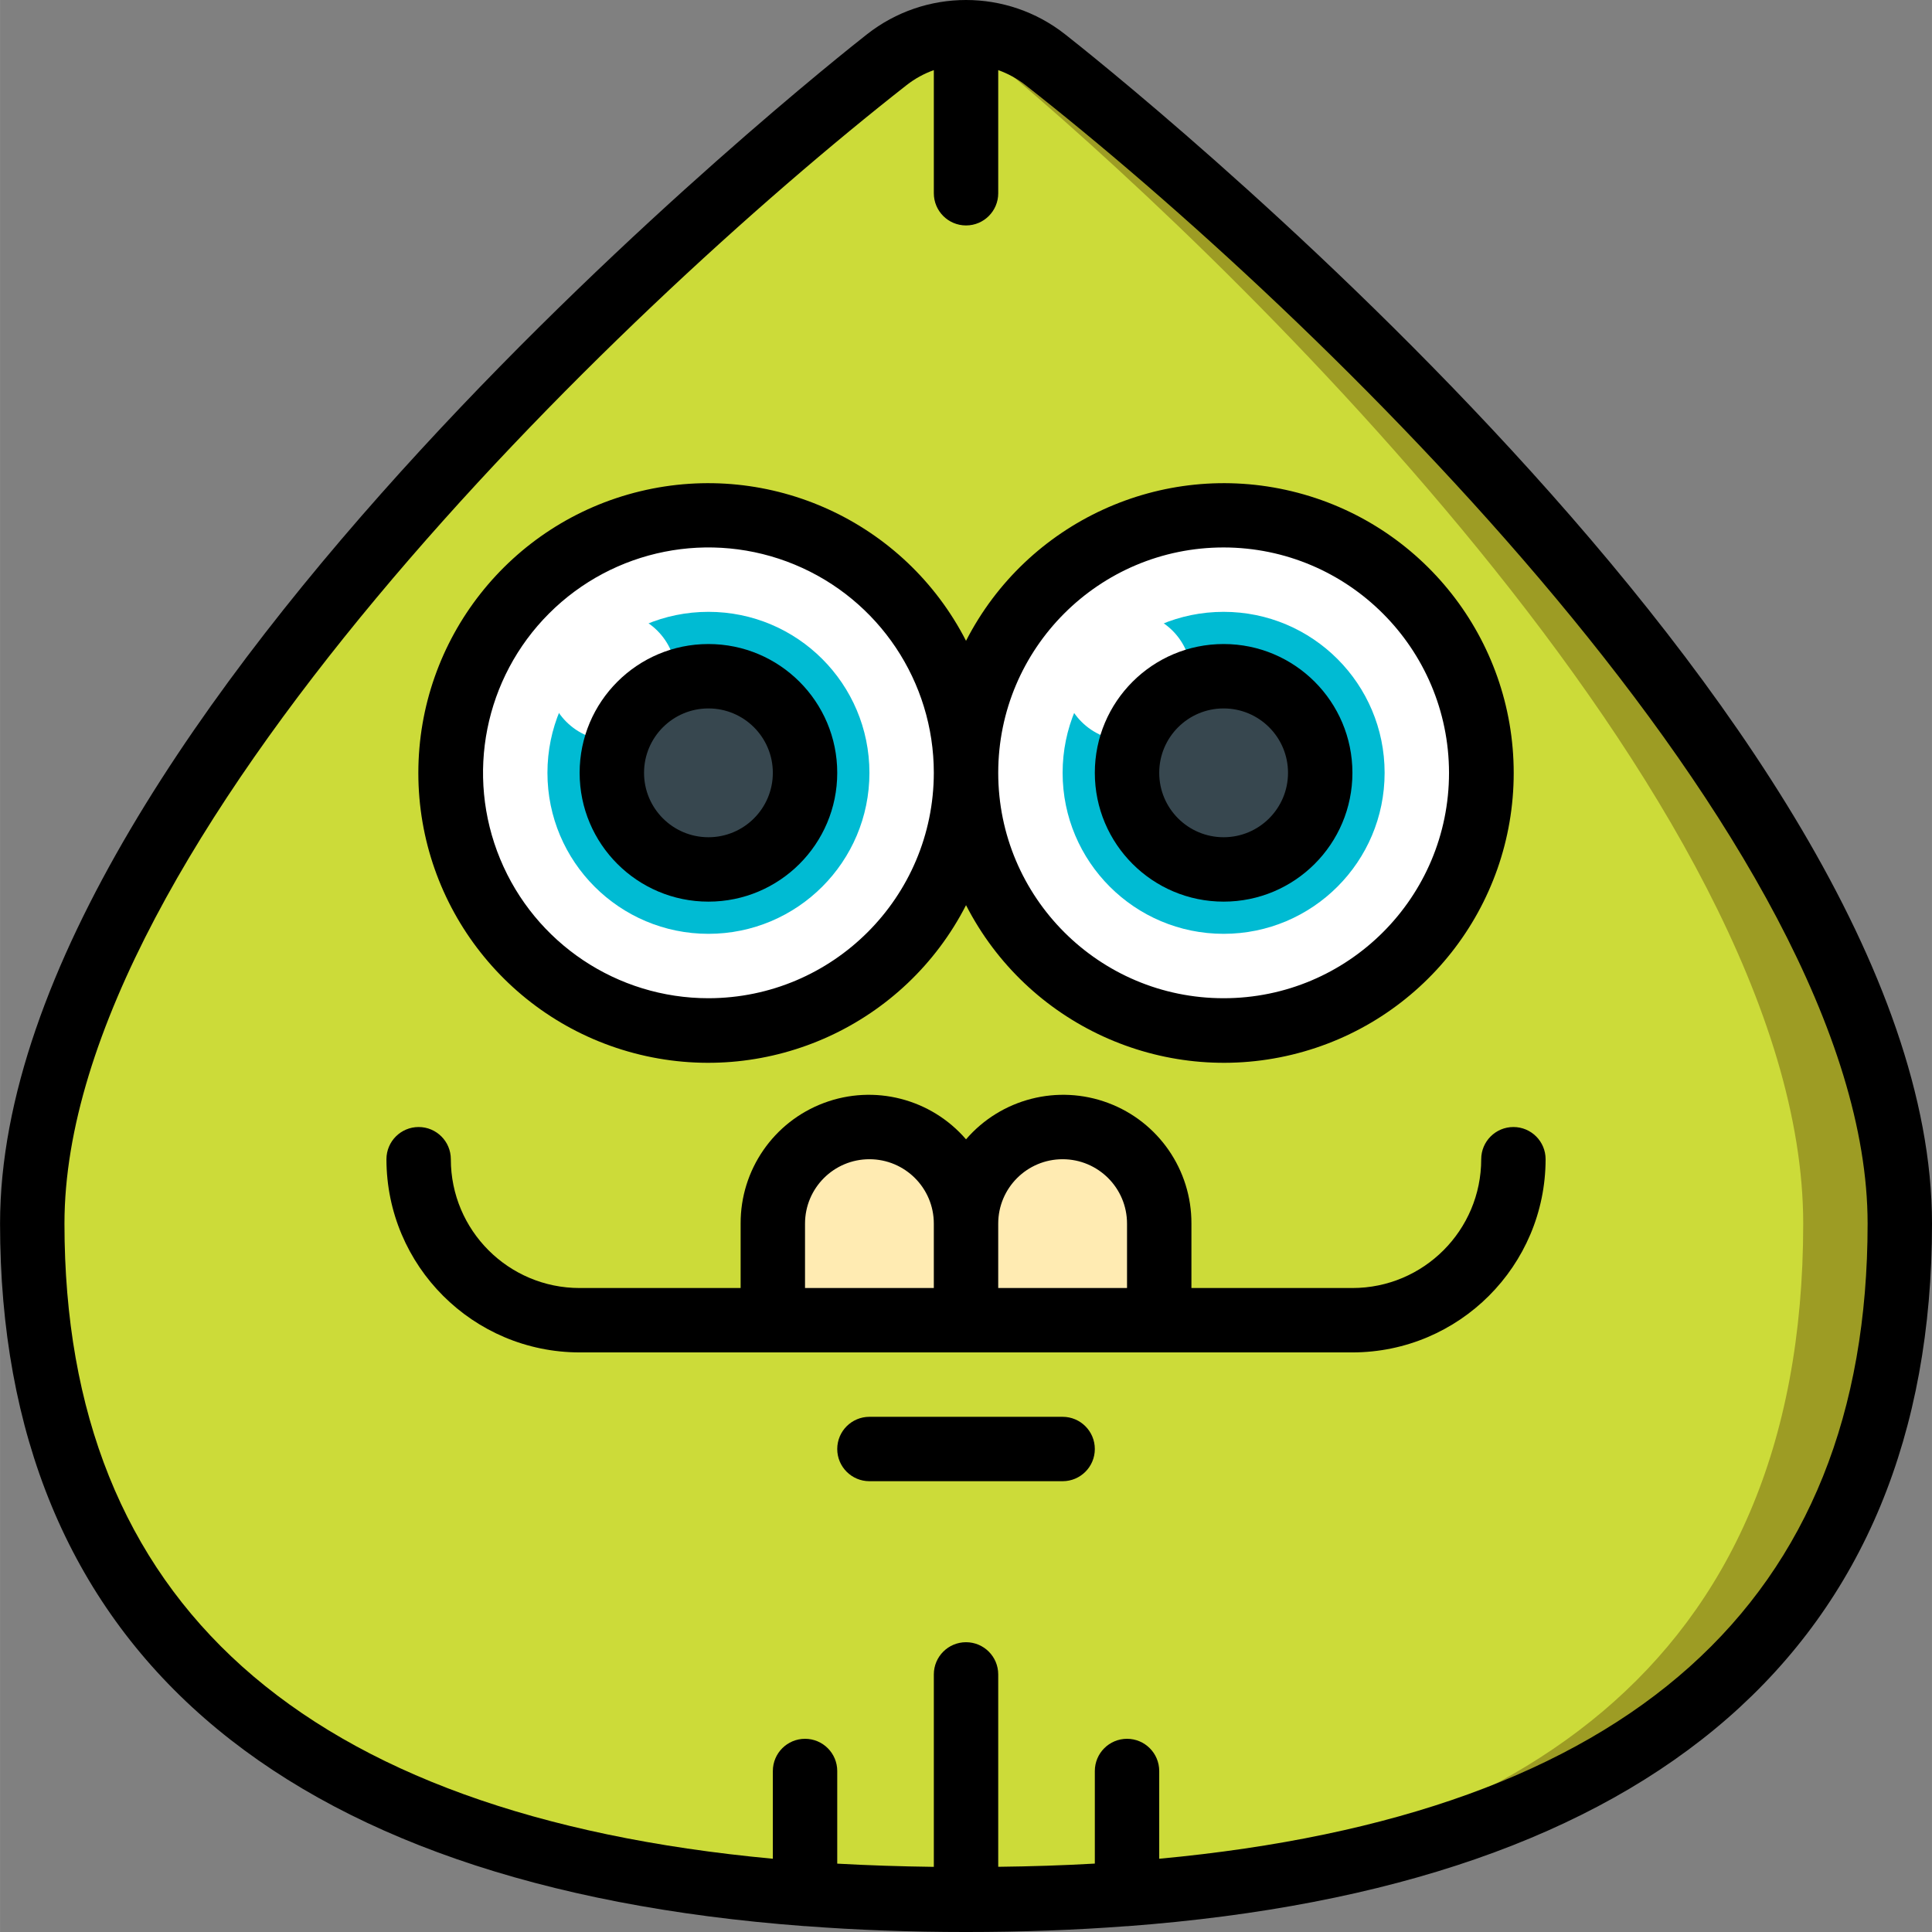 <svg height="512pt" viewBox="0 0 512 512.014" width="512pt" xmlns="http://www.w3.org/2000/svg"><rect x="0" y="0" width="512" height="512.014" fill="#808080" stroke="none"/><path d="m503.473 324.281c0 119.125-84.137 166.742-196.266 176.98-5.633.512-11.266.938-16.98 1.195-8.449.598-16.98.852-25.688.938-2.816.086-5.629.086-8.531.086-2.902 0-5.719 0-8.535-.086-8.703-.086-17.234-.34-25.684-.938-5.719-.258-11.352-.684-16.98-1.195-112.129-10.238-196.27-57.855-196.27-176.98 0-112.215 166.742-261.633 226.477-308.48 3.664-2.914 7.914-5.012 12.457-6.145 5.598-1.449 11.473-1.449 17.066 0 4.547 1.133 8.793 3.23 12.461 6.145 59.734 46.848 226.473 196.266 226.473 308.48zm0 0" fill="#9d9c24"/><path d="m477.875 324.281c0 119.125-79.789 166.742-186.113 176.98-5.34.512-10.684.938-16.102 1.195-8.012.598-16.102.852-24.363.938-2.672.086-5.344.086-8.09.086-2.746 0-5.418 0-8.09-.086-8.262-.086-16.348-.34-24.363-.938-5.418-.258-10.758-.684-16.102-1.195-106.324-10.238-186.113-57.855-186.113-176.98 0-112.215 158.117-261.633 214.762-308.48 11.527-9.621 28.285-9.621 39.816 0 56.641 46.848 214.758 196.266 214.758 308.48zm0 0" fill="#ccdb39"/><path d="m187.742 136.547c-2.855 0-5.703.168-8.535.512-34.215 4.215-59.922 33.281-59.922 67.754 0 34.477 25.707 63.543 59.922 67.758 2.832.344 5.68.512 8.535.512 37.699 0 68.266-30.566 68.266-68.27 0-37.699-30.566-68.266-68.266-68.266zm0 0" fill="#fff"/><path d="m324.273 136.547c-2.852 0-5.703.168-8.531.512-34.219 4.215-59.922 33.281-59.922 67.754 0 34.477 25.703 63.543 59.922 67.758 2.828.344 5.68.512 8.531.512 37.703 0 68.266-30.566 68.266-68.27 0-37.699-30.562-68.266-68.266-68.266zm0 0" fill="#fff"/><path d="m230.406 204.812c0 23.566-19.102 42.668-42.664 42.668-23.566 0-42.668-19.102-42.668-42.668 0-23.562 19.102-42.664 42.668-42.664 23.562 0 42.664 19.102 42.664 42.664zm0 0" fill="#00bbd3"/><path d="m366.941 204.812c0 23.566-19.102 42.668-42.668 42.668-23.562 0-42.668-19.102-42.668-42.668 0-23.562 19.105-42.664 42.668-42.664 23.566 0 42.668 19.102 42.668 42.664zm0 0" fill="#00bbd3"/><path d="m213.34 204.812c0 14.141-11.461 25.602-25.598 25.602-14.141 0-25.602-11.461-25.602-25.602 0-14.137 11.461-25.598 25.602-25.598 14.137 0 25.598 11.461 25.598 25.598zm0 0" fill="#37474f"/><path d="m349.875 204.812c0 14.141-11.461 25.602-25.602 25.602-14.137 0-25.598-11.461-25.598-25.602 0-14.137 11.461-25.598 25.598-25.598 14.141 0 25.602 11.461 25.602 25.598zm0 0" fill="#37474f"/><path d="m230.406 298.68c14.141 0 25.602 11.465 25.602 25.602v25.602h-51.199v-25.602c0-14.137 11.461-25.602 25.598-25.602zm0 0" fill="#ffebb2"/><path d="m281.605 298.68c14.141 0 25.602 11.465 25.602 25.602v25.602h-51.199v-25.602c0-14.137 11.461-25.602 25.598-25.602zm0 0" fill="#ffebb2"/><path d="m179.207 179.215c0 9.426-7.641 17.066-17.066 17.066s-17.066-7.641-17.066-17.066c0-9.426 7.641-17.066 17.066-17.066s17.066 7.641 17.066 17.066zm0 0" fill="#fff"/><path d="m315.742 179.215c0 9.426-7.645 17.066-17.066 17.066-9.426 0-17.07-7.641-17.07-17.066 0-9.426 7.645-17.066 17.07-17.066 9.422 0 17.066 7.641 17.066 17.066zm0 0" fill="#fff"/><path d="m282.266 9.094c-15.406-12.125-37.109-12.125-52.516 0-9.379 7.355-229.742 181.633-229.742 315.188 0 111.879 73.496 175.691 213.187 186.172h.145.078c13.602 1.039 27.797 1.562 42.59 1.562 14.789 0 28.988-.516 42.59-1.547h.078.145c139.688-10.496 213.188-74.309 213.188-186.188 0-133.555-220.367-307.832-229.742-315.188zm24.941 483.508v-23.254c0-4.711-3.82-8.535-8.531-8.535-4.715 0-8.535 3.824-8.535 8.535v24.535c-8.27.477-16.836.75-25.602.852v-50.988c0-4.711-3.82-8.531-8.531-8.531-4.715 0-8.535 3.82-8.535 8.531v51.004c-8.762-.117-17.328-.391-25.598-.852v-24.551c0-4.711-3.82-8.535-8.535-8.535-4.711 0-8.531 3.824-8.531 8.535v23.254c-124.59-11.613-187.734-68.02-187.734-168.32s145.996-241.238 223.207-301.746c2.172-1.695 4.598-3.027 7.191-3.953v32.633c0 4.711 3.82 8.531 8.535 8.531 4.711 0 8.531-3.82 8.531-8.531v-32.633c2.598.922 5.023 2.258 7.195 3.953 77.211 60.508 223.207 201.453 223.207 301.746s-63.148 156.707-187.734 168.32zm0 0"/><path d="m256.008 169.828c-16.18-31.57-51.879-47.949-86.363-39.629-34.484 8.324-58.785 39.184-58.785 74.656 0 35.477 24.301 66.336 58.785 74.66 34.484 8.32 70.184-8.059 86.363-39.629 16.18 31.57 51.879 47.949 86.363 39.629 34.484-8.324 58.781-39.184 58.781-74.66 0-35.473-24.297-66.332-58.781-74.656-34.484-8.32-70.184 8.059-86.363 39.629zm-68.266 94.719c-24.16 0-45.941-14.551-55.188-36.875-9.246-22.32-4.137-48.012 12.949-65.094 17.082-17.086 42.773-22.195 65.094-12.949 22.324 9.246 36.875 31.027 36.875 55.184-.043 32.973-26.762 59.691-59.73 59.734zm196.266-59.734c0 32.992-26.742 59.734-59.734 59.734-32.988 0-59.734-26.742-59.734-59.734 0-32.988 26.746-59.73 59.734-59.73 32.973.043 59.691 26.762 59.734 59.73zm0 0"/><path d="m187.742 170.68c-18.852 0-34.137 15.285-34.137 34.133 0 18.852 15.285 34.137 34.137 34.137 18.852 0 34.133-15.285 34.133-34.137 0-18.848-15.281-34.133-34.133-34.133zm0 51.203c-9.426 0-17.066-7.645-17.066-17.07 0-9.422 7.641-17.066 17.066-17.066 9.426 0 17.066 7.645 17.066 17.066 0 9.426-7.641 17.07-17.066 17.07zm0 0"/><path d="m290.141 204.812c0 18.852 15.281 34.137 34.133 34.137 18.852 0 34.133-15.285 34.133-34.137 0-18.848-15.281-34.133-34.133-34.133-18.852 0-34.133 15.285-34.133 34.133zm51.199 0c0 9.426-7.641 17.07-17.066 17.07-9.426 0-17.066-7.645-17.066-17.07 0-9.422 7.641-17.066 17.066-17.066 9.426 0 17.066 7.645 17.066 17.066zm0 0"/><path d="m392.539 307.215c0 18.852-15.281 34.133-34.133 34.133h-42.664v-17.066c.062-14.234-8.75-27-22.082-31.984-13.332-4.988-28.359-1.137-37.652 9.645-9.293-10.781-24.32-14.633-37.652-9.645-13.332 4.984-22.145 17.75-22.082 31.984v17.066h-42.668c-18.848 0-34.133-15.281-34.133-34.133 0-4.715-3.82-8.535-8.531-8.535-4.715 0-8.535 3.82-8.535 8.535.027 28.266 22.938 51.172 51.199 51.199h204.801c28.266-.027 51.172-22.934 51.199-51.199 0-4.715-3.82-8.535-8.531-8.535-4.715 0-8.535 3.82-8.535 8.535zm-179.199 17.066c0-9.426 7.641-17.066 17.066-17.066s17.066 7.641 17.066 17.066v17.066h-34.133zm51.199 17.066v-17.066c0-9.426 7.641-17.066 17.066-17.066s17.07 7.641 17.07 17.066v17.066zm0 0"/><path d="m281.605 375.48h-51.199c-4.711 0-8.531 3.82-8.531 8.535 0 4.711 3.82 8.531 8.531 8.531h51.199c4.715 0 8.535-3.82 8.535-8.531 0-4.715-3.82-8.535-8.535-8.535zm0 0"/></svg>